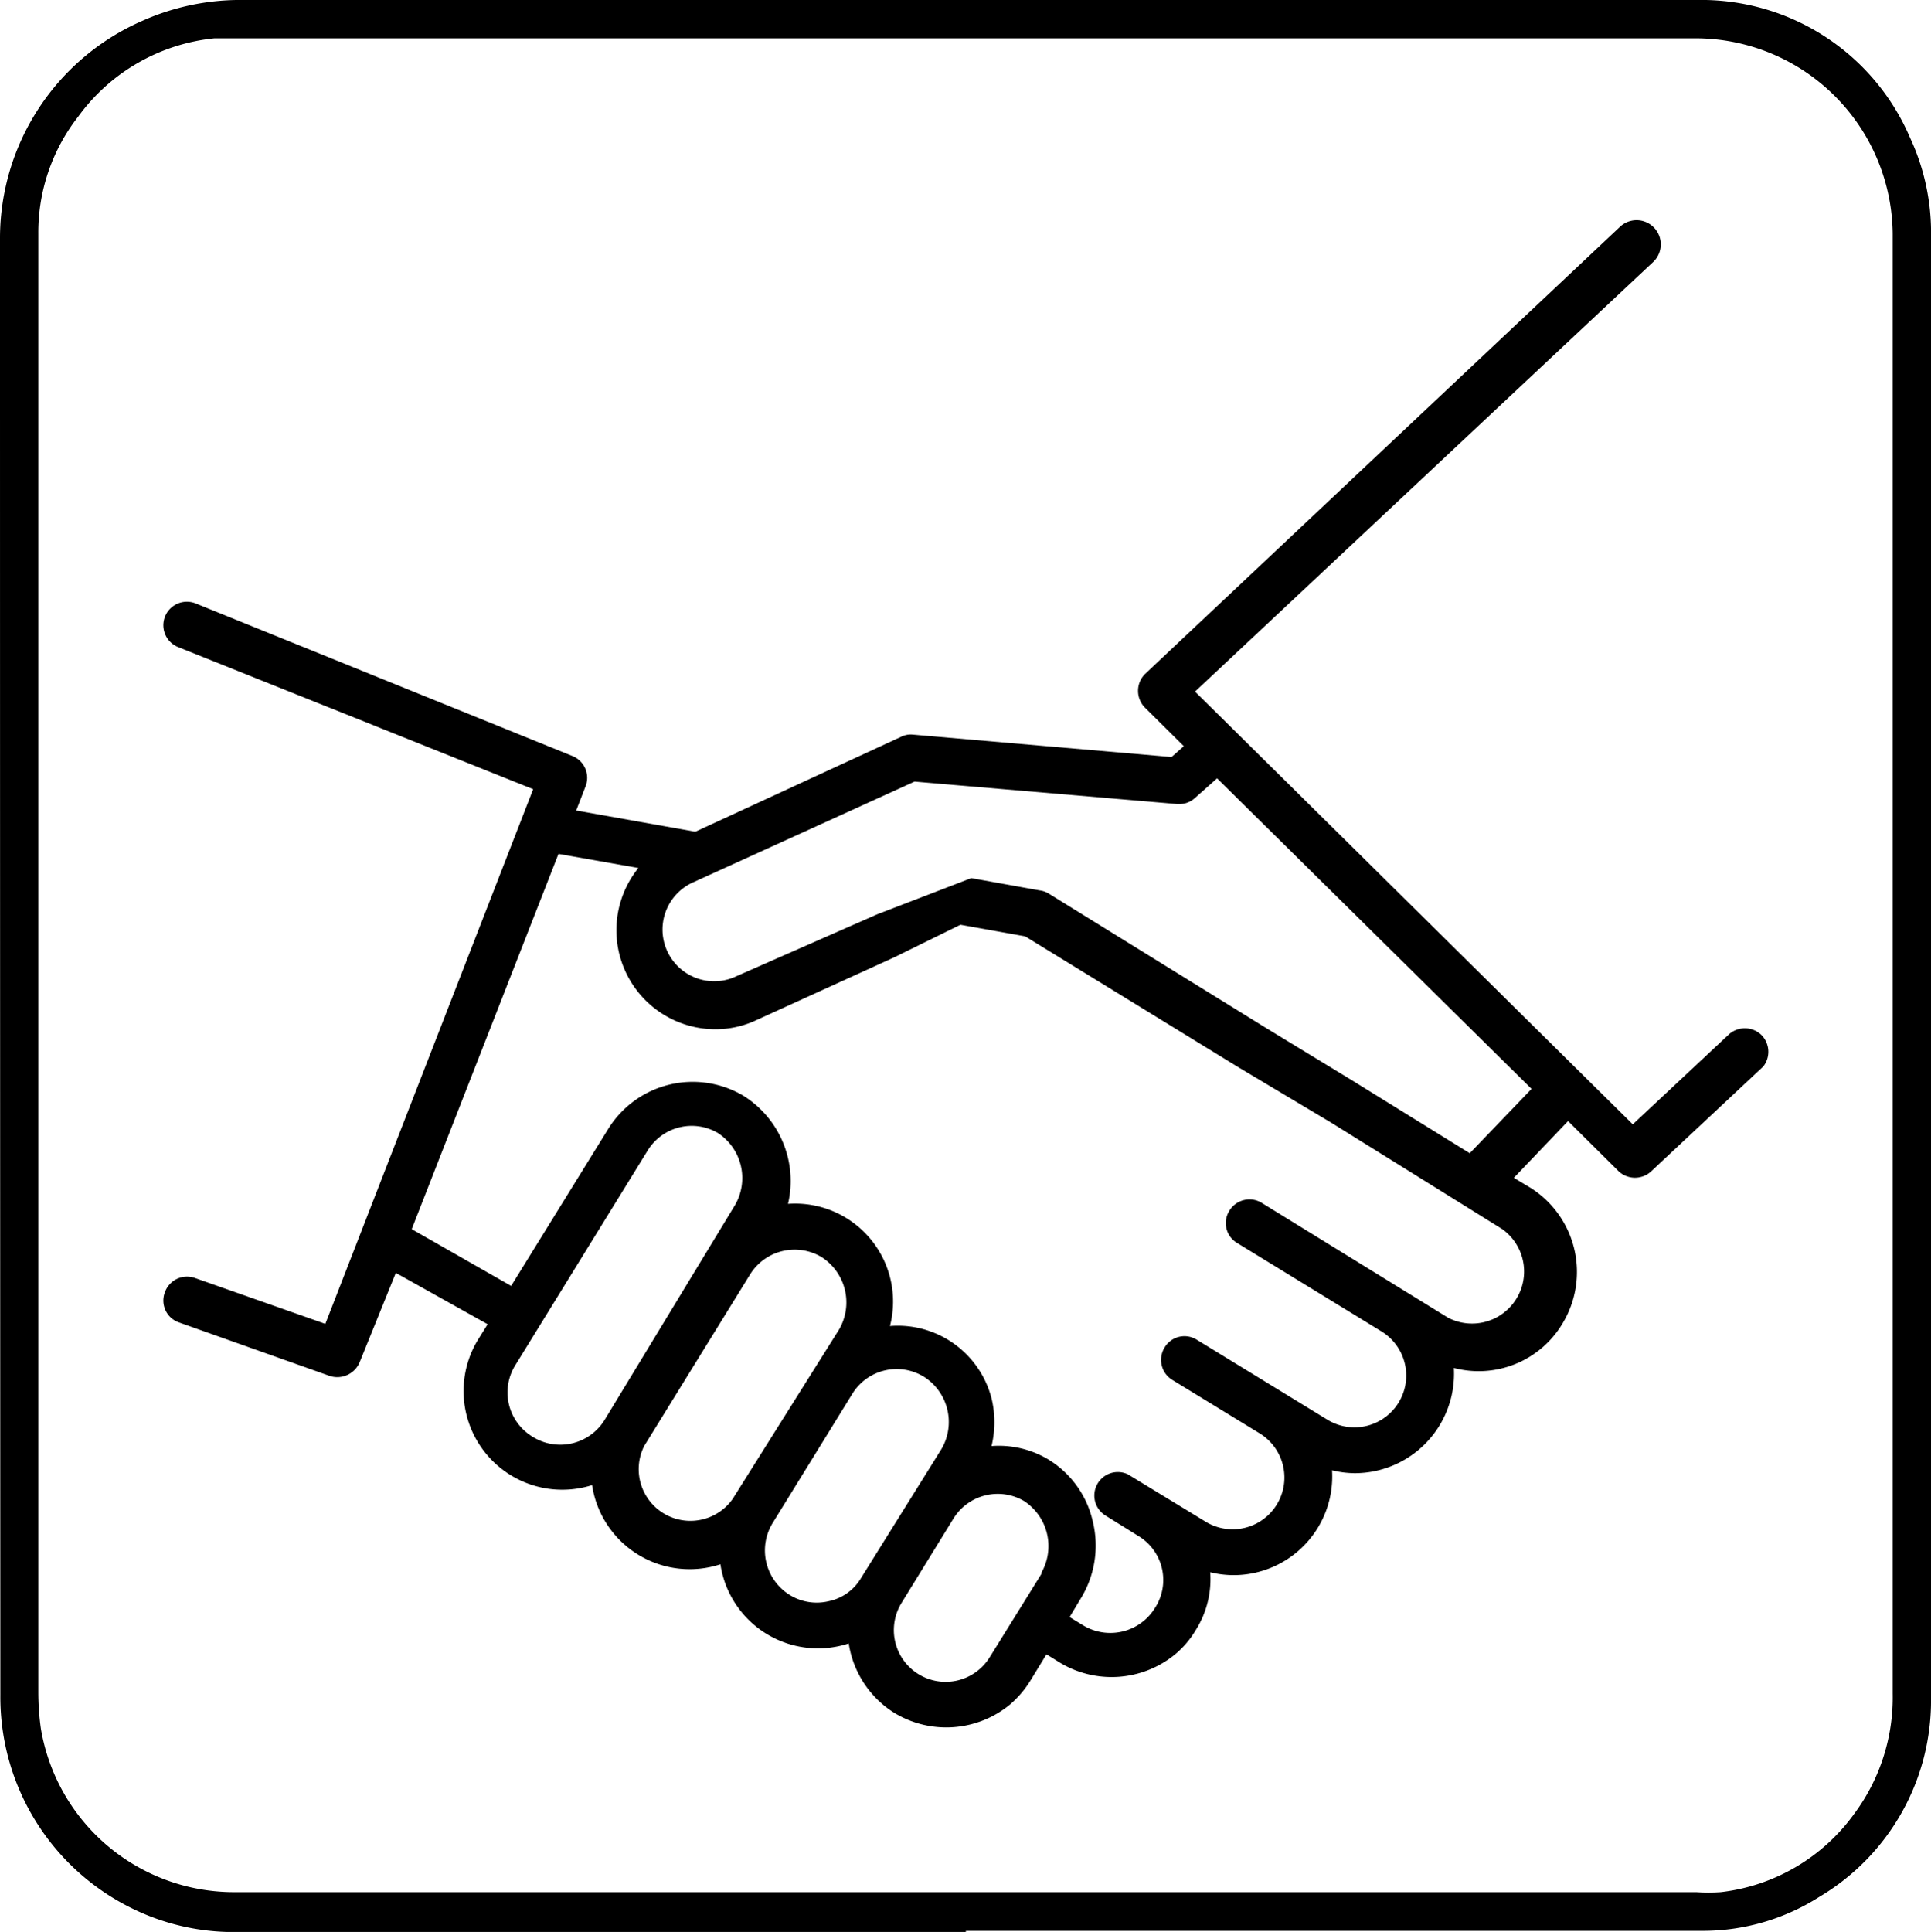 <svg xmlns="http://www.w3.org/2000/svg" viewBox="0 0 53.42 53.44"><title>newClient_1</title><g id="Calque_2" data-name="Calque 2"><g id="Calque_1-2" data-name="Calque 1"><path d="M48.73,28.63a.66.66,0,0,0-.92,0l-2.64,2.47L33.06,19.13,45.72,7.26a.65.65,0,0,0-.89-1L31.68,18.64a.66.66,0,0,0,0,.94l1.07,1.06-.34.3-7.16-.62a.59.59,0,0,0-.32.06L19.25,23H19.2l-3.26-.58.26-.67a.65.65,0,0,0-.37-.84L5.41,16.69a.65.65,0,1,0-.48,1.21l9.82,3.93L9,36.62,5.39,35.35a.65.65,0,0,0-.83.4.64.64,0,0,0,.39.83l4.17,1.48a.67.67,0,0,0,.83-.38l1-2.47,2.54,1.42-.28.45a2.73,2.73,0,0,0,3.17,4,2.73,2.73,0,0,0,3.55,2.19,2.73,2.73,0,0,0,3.55,2.19,2.75,2.75,0,0,0,1.26,1.92,2.77,2.77,0,0,0,3.2-.23,2.81,2.81,0,0,0,.57-.67l.44-.72.37.23a2.77,2.77,0,0,0,3.19-.23,2.6,2.6,0,0,0,.57-.67,2.64,2.64,0,0,0,.4-1.6,2.72,2.72,0,0,0,.63.08,2.73,2.73,0,0,0,2.74-2.9,2.72,2.72,0,0,0,.63.08,2.75,2.75,0,0,0,2.74-2.91,2.7,2.7,0,0,0,3-1.22,2.75,2.75,0,0,0-.89-3.77l-.45-.27,1.5-1.57,1.4,1.39a.66.66,0,0,0,.9,0l3.1-2.9A.66.66,0,0,0,48.73,28.63Zm-32,10.64a1.44,1.44,0,0,1-2,.47,1.43,1.43,0,0,1-.46-2l3.65-5.92a1.43,1.43,0,0,1,1.94-.48,1.49,1.49,0,0,1,.47,2Zm3.54,2.19A1.43,1.43,0,0,1,17.82,40l2.92-4.73a1.45,1.45,0,0,1,2-.49,1.49,1.49,0,0,1,.47,2Zm3.55,2.19a1.36,1.36,0,0,1-.89.64,1.42,1.42,0,0,1-1.08-.17,1.45,1.45,0,0,1-.47-2l2.19-3.55a1.44,1.44,0,0,1,2-.48,1.48,1.48,0,0,1,.47,2Zm5-.13-1.44,2.32a1.43,1.43,0,0,1-2.44-1.5L26.38,42a1.44,1.44,0,0,1,1.95-.48A1.49,1.49,0,0,1,28.8,43.52Zm8-12.47L41.56,34a1.44,1.44,0,0,1-1.5,2.45L34.9,33.27a.65.65,0,0,0-.89.22.64.64,0,0,0,.21.89l4,2.45a1.43,1.43,0,0,1-1.5,2.44l-3.61-2.21a.64.64,0,0,0-.89.21.65.65,0,0,0,.21.9l2.42,1.48a1.43,1.43,0,0,1-1.5,2.44l-2.15-1.31a.65.65,0,0,0-.62,1.14l.9.56a1.42,1.42,0,0,1,.47,2,1.45,1.45,0,0,1-2,.47l-.36-.22.3-.5a2.8,2.8,0,0,0,.34-2.15A2.7,2.7,0,0,0,29,40.37,2.66,2.66,0,0,0,27.43,40a2.81,2.81,0,0,0,0-1.32,2.68,2.68,0,0,0-2.81-2,2.71,2.71,0,0,0-2.82-3.38,2.78,2.78,0,0,0-1.25-3,2.75,2.75,0,0,0-3.72.92l-2.69,4.35L11.39,34l4.06-10.38,2.21.39a2.74,2.74,0,0,0,2.13,4.46,2.65,2.65,0,0,0,1.13-.25l3.82-1.74,1.83-.9,1.79.32,5.93,3.64ZM35,28.42l-6-3.71a.62.62,0,0,0-.24-.08l-1.89-.34-2.6,1L20.38,27a1.43,1.43,0,1,1-1.19-2.6l6.11-2.78,7.26.62h.06a.62.62,0,0,0,.43-.16l.62-.55,8.7,8.59-1.71,1.78-3.23-2Z"/><path id="Contour_Fine_tuning" data-name="Contour Fine tuning" d="M26.72,53.44H6.66a6.36,6.36,0,0,1-2.79-.55,6.51,6.51,0,0,1-3.86-6Q0,26.73,0,6.58a6.56,6.56,0,0,1,3.93-6A6.65,6.65,0,0,1,6.54,0H34.11c4.27,0,8.55,0,12.83,0a6.28,6.28,0,0,1,5.9,3.81,6.22,6.22,0,0,1,.58,2.76q0,12.93,0,25.86c0,4.84,0,9.69,0,14.53a6.31,6.31,0,0,1-3.09,5.51,6,6,0,0,1-3.23.94H26.72ZM1.06,26.72V46.81a7.27,7.27,0,0,0,.07,1,5.42,5.42,0,0,0,5.34,4.53H46.93a5.12,5.12,0,0,0,.67,0,5.3,5.3,0,0,0,3.69-2.16,5.39,5.39,0,0,0,1.07-3.33V6.46a5.46,5.46,0,0,0-5.53-5.4H6.57c-.22,0-.43,0-.64,0A5.31,5.31,0,0,0,2.16,3.23a5.2,5.2,0,0,0-1.1,3.24Z"/></g></g></svg>